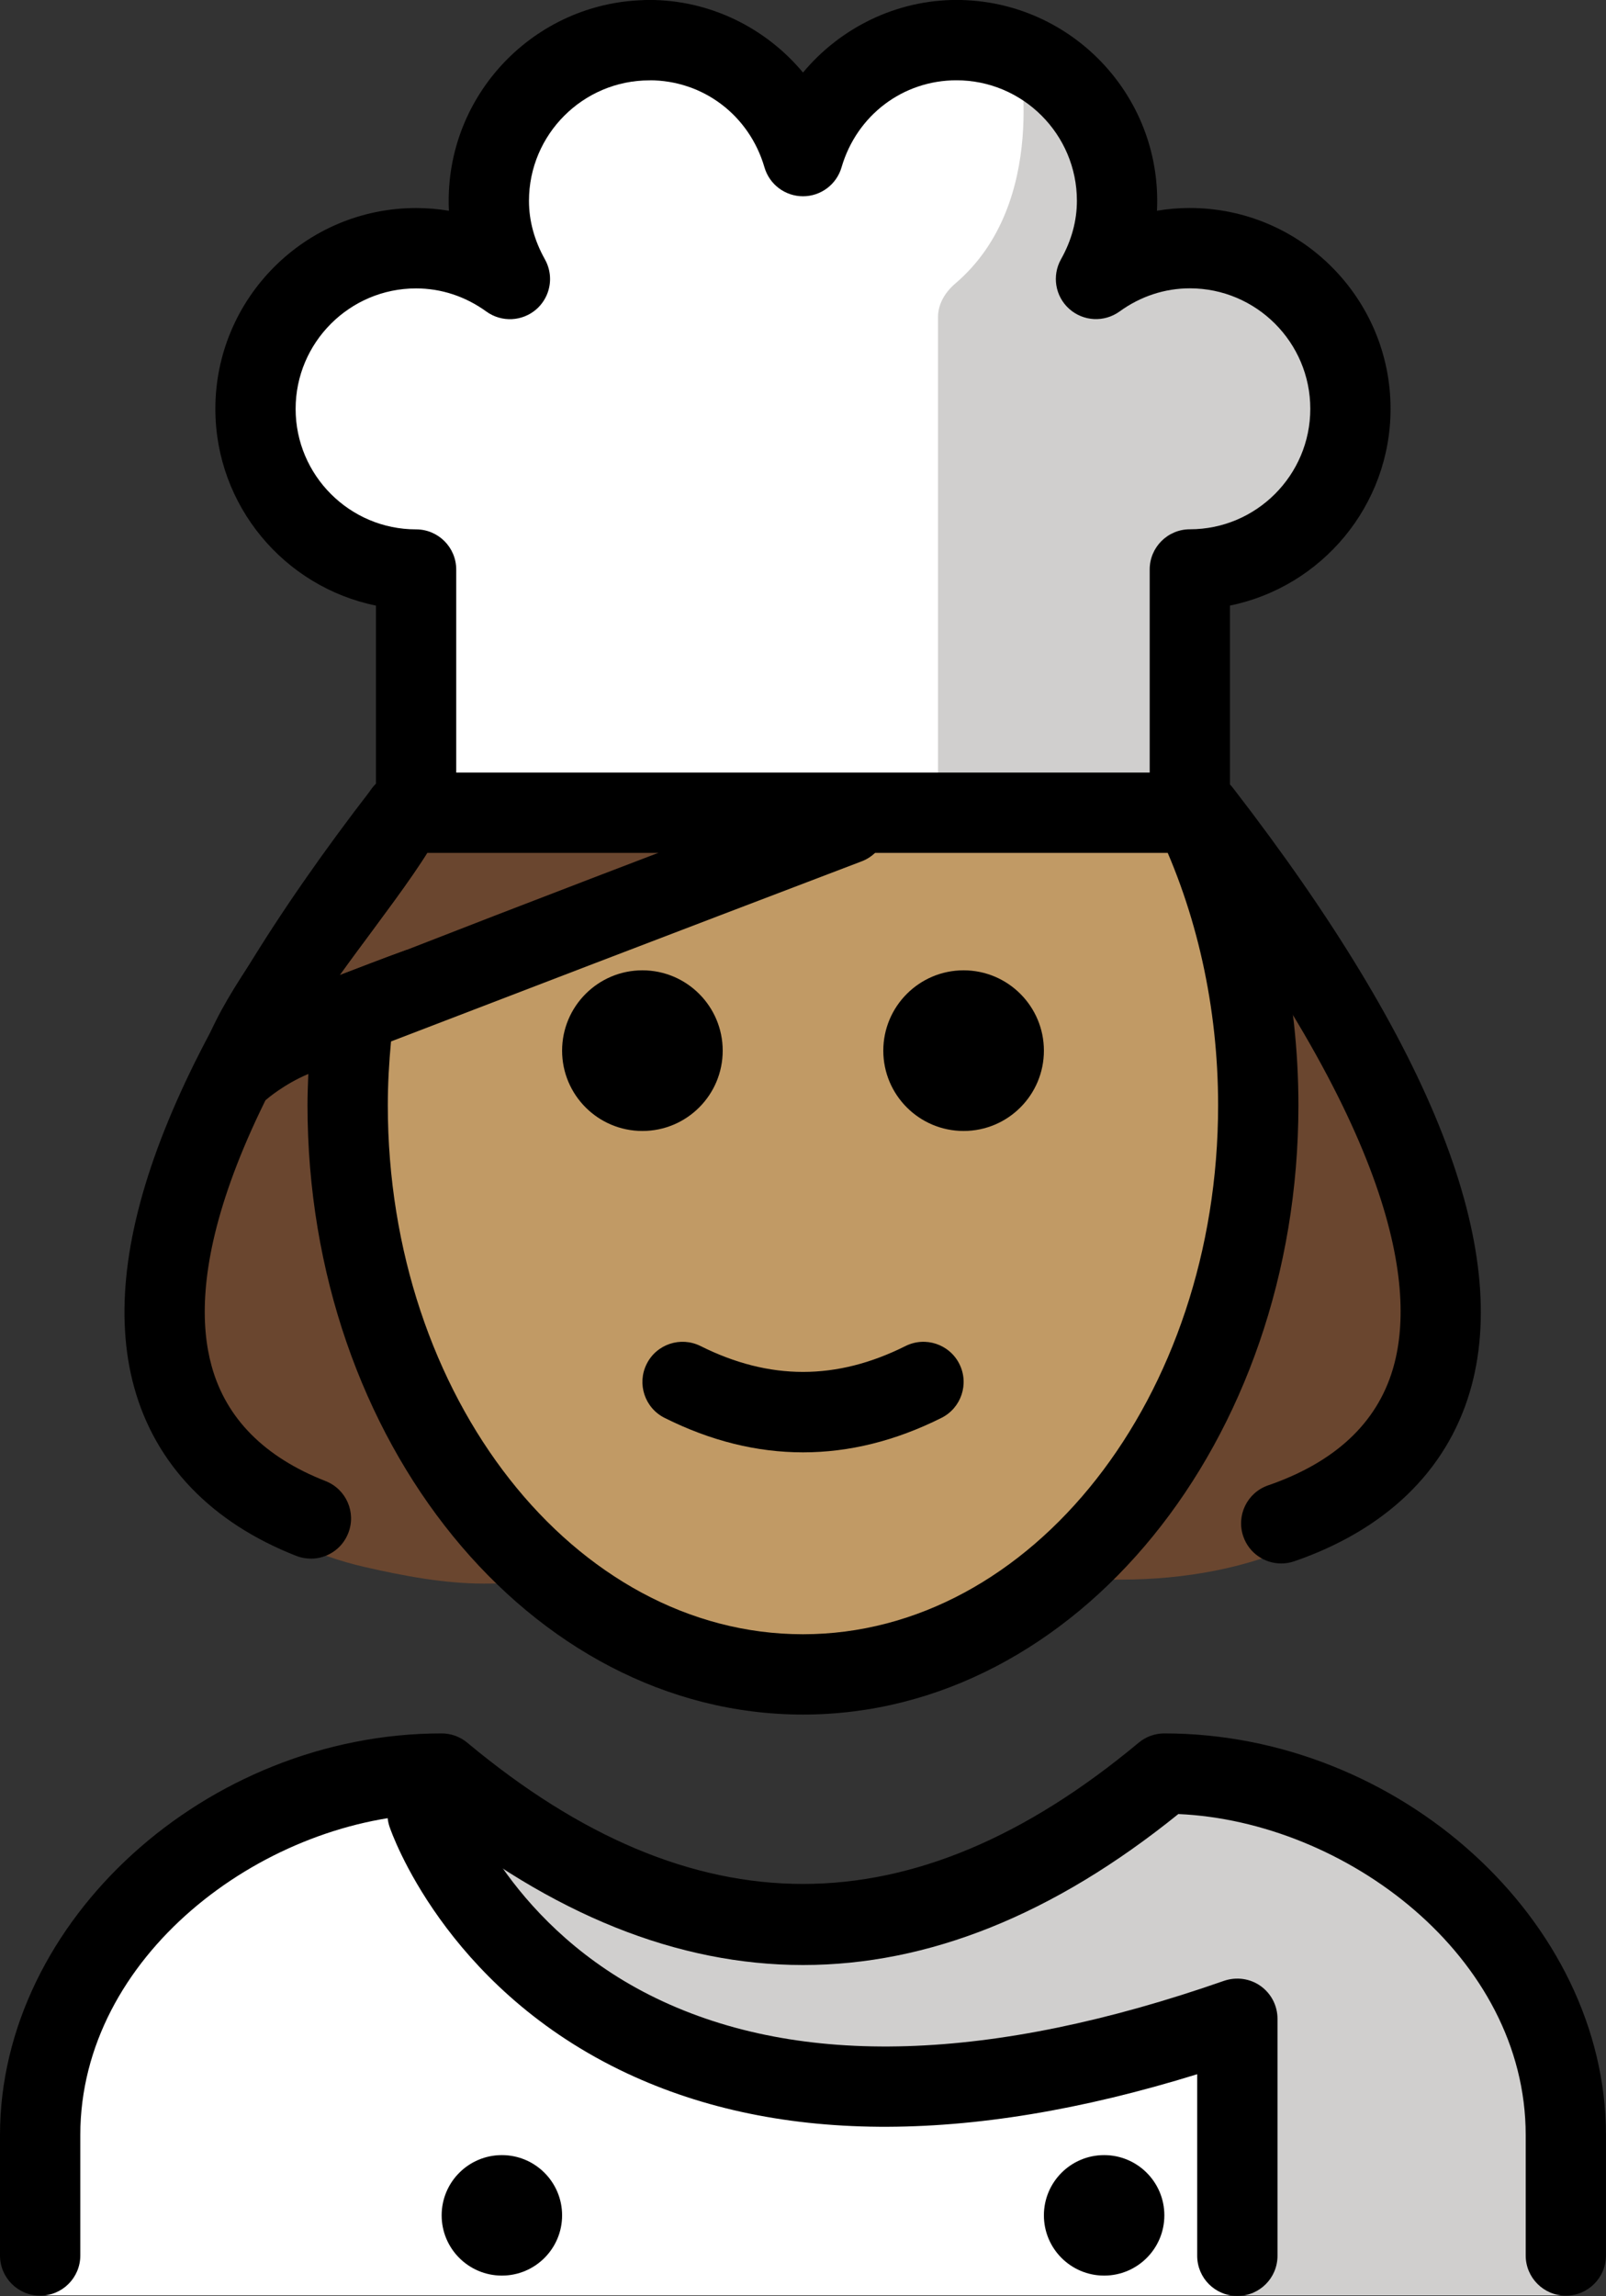 <?xml version="1.0" encoding="UTF-8" standalone="no"?>
<svg
   id="emoji"
   viewBox="0 0 40 57.168"
   version="1.1"
   sodipodi:docname="1f469-1f3fd-200d-1f373.svg"
   width="40"
   height="57.168"
   xmlns:inkscape="http://www.inkscape.org/namespaces/inkscape"
   xmlns:sodipodi="http://sodipodi.sourceforge.net/DTD/sodipodi-0.dtd"
   xmlns="http://www.w3.org/2000/svg"
   xmlns:svg="http://www.w3.org/2000/svg">
  <rect x="0" y="0" width="40" height="57.168" fill="#333333" stroke="none"/>
  <defs
     id="defs18" />
  <sodipodi:namedview
     id="namedview18"
     pagecolor="#ffffff"
     bordercolor="#000000"
     borderopacity="0.25"
     inkscape:showpageshadow="2"
     inkscape:pageopacity="0.0"
     inkscape:pagecheckerboard="0"
     inkscape:deskcolor="#d1d1d1" />
  <g
     id="color"
     transform="translate(-15.921,-0.689)">
    <path
       fill="#ffffff"
       d="m 45.561,6.871 c 2.2,0 4,1.79 4,4 0,2.21 -1.8,4 -4,4 v 5.49 0.56 h -19.28 v -6.05 c -1.1,0 -2.1,-0.45 -2.82,-1.17 -0.73,-0.72 -1.18,-1.72 -1.18,-2.83 0,-2.21 1.8,-4 4,-4 0.88,0 1.68,0.29 2.34,0.76 -0.32,-0.57 -0.52,-1.23 -0.52,-1.94 0,-2.21 1.79,-4 4,-4 1.82,0 3.34,1.22 3.82,2.88 0.48,-1.66 2,-2.88 3.82,-2.88 2.21,0 4,1.79 4,4 0,0.71 -0.2,1.37 -0.52,1.94 0.66,-0.47 1.46,-0.76 2.34,-0.76 z"
       id="path1" />
    <path
       fill="#d0cfce"
       d="M 47.278,7.256 C 46.29,6.582 43.219,7.635 43.219,7.635 44.717,3.877 41.285,1.997 41.285,1.997 c 0,0 0.8,3.729 -1.567,5.748 -0.254,0.217 -0.434,0.506 -0.434,0.84 v 12.303 h 0.637 l 0.312,0.036 h 5.323 V 20.363 14.868 c 2.209,0 4,-1.791 4,-4 0,-1.593 -0.931,-2.968 -2.279,-3.612 l -0.018,0.397"
       id="path2" />
    <path
       fill="#ffffff"
       d="m 54.858,57.841 c 0,0 2,-12.632 -10,-12.632 -3.192,2.128 -5.926,3.598 -9,3.592 h 0.125 c -3.074,0.006 -5.808,-1.464 -9,-3.592 -12,0 -10,12.632 -10,12.632"
       id="path3" />
    <path
       fill="#d0cfce"
       d="m 44.327,45.209 c -3.17,2.113 -9.076,6.273 -17.344,0 0.385,5.536 9.673,10.639 19.312,5.894 l 0.419,6.737 c 4.238,0 8.18,0 8.18,0 0,0 1.433,-12.632 -10.567,-12.632 z"
       id="path4" />
  </g>
  <g
     id="hair"
     transform="translate(-15.921,-0.689)">
    <path
       fill="#6a462f"
       d="M 45.844,20.925 H 25.981 c -9.457,12.239 -6.016,17.633 -0.967,18.783 0.953,0.217 1.964,0.411 2.955,0.411 l 15.886,-0.1 c 6.245,0 13.231,-4.545 1.988,-19.094 z"
       id="path5" />
  </g>
  <g
     id="skin"
     transform="translate(-15.921,-0.689)">
    <path
       fill="#c19a65"
       d="m 45.632,20.888 h -9.013 l -11.84,4.68 c -0.129,0.856 -0.197,1.738 -0.197,2.641 0,7.828 5.077,14.173 11.339,14.173 6.262,0 11.339,-6.346 11.339,-14.173 0,-2.679 -0.595,-5.184 -1.628,-7.321 z"
       id="path6" />
  </g>
  <g
     id="skin-shadow"
     transform="translate(-15.921,-0.689)" />
  <g
     id="line"
     transform="translate(-15.921,-0.689)">
    <path
       d="m 47.832,39.618 c -0.415,0 -0.803,-0.26 -0.945,-0.674 -0.18,-0.522 0.097,-1.091 0.619,-1.271 1.658,-0.572 2.703,-1.544 3.104,-2.888 0.596,-1.993 0.114,-5.909 -5.558,-13.249 -0.338,-0.437 -0.258,-1.065 0.18,-1.403 0.438,-0.338 1.065,-0.256 1.402,0.18 4.971,6.432 6.952,11.493 5.892,15.044 -0.588,1.968 -2.099,3.423 -4.368,4.206 -0.108,0.037 -0.218,0.055 -0.326,0.055 z"
       id="path7" />
    <path
       d="m 23.664,39.497 c -0.121,0 -0.245,-0.021 -0.364,-0.068 -2.11,-0.827 -3.506,-2.276 -4.036,-4.193 -0.981,-3.544 1.014,-8.565 5.927,-14.922 0.336,-0.436 0.964,-0.519 1.402,-0.18 0.438,0.338 0.518,0.966 0.18,1.403 -5.613,7.265 -6.134,11.17 -5.581,13.166 0.36,1.304 1.315,2.268 2.837,2.863 0.515,0.202 0.769,0.782 0.566,1.296 -0.154,0.395 -0.531,0.636 -0.931,0.636 z"
       id="path8" />
    <path
       d="m 48.26,28.21 c 0,8.37 -5.54,15.17 -12.34,15.17 -6.8,0 -12.34,-6.8 -12.34,-15.17 0,-0.26 0.01,-0.52 0.02,-0.78 0.1,-2.47 0.69,-4.86 1.71,-6.98 0.13,-0.26 0.36,-0.45 0.63,-0.52 0.02,-0.01 0.04,-0.01 0.06,-0.01 0.14,0 0.28,0.03 0.42,0.1 0.49,0.25 0.7,0.84 0.46,1.34 -0.3,0.62 -0.93,1.48 -1.67,2.48 -0.26,0.35 -0.55,0.74 -0.83,1.13 0.5,-0.19 1.06,-0.41 1.67,-0.63 -0.19,0.74 -0.32,1.51 -0.39,2.28 -0.05,0.53 -0.08,1.06 -0.08,1.59 0,7.26 4.64,13.17 10.34,13.17 5.7,0 10.34,-5.91 10.34,-13.17 0,-2.44 -0.53,-4.82 -1.53,-6.89 -0.24,-0.49 -0.03,-1.09 0.47,-1.33 0.5,-0.24 1.09,-0.03 1.33,0.46 1.13,2.34 1.73,5.02 1.73,7.76 z"
       id="path9" />
    <path
       d="m 54.921,57.849 c -0.552,0 -1,-0.448 -1,-1 v -3 c 0,-4.452 -4.496,-7.811 -8.652,-7.992 -6.205,5.012 -12.491,5.012 -18.696,0 -4.156,0.182 -8.652,3.541 -8.652,7.992 v 3 c 0,0.552 -0.448,1 -1,1 -0.552,0 -1,-0.448 -1,-1 v -3 c 0,-5.325 5.14,-9.998 10.999,-10 h 5e-4 c 0.234,0 0.46,0.082 0.64,0.232 5.625,4.688 11.095,4.688 16.72,0 0.18,-0.15 0.406,-0.232 0.64,-0.232 h 5e-4 c 5.859,0.002 10.999,4.675 10.999,10 v 3 c 0,0.552 -0.448,1 -1,1 z"
       id="path10" />
    <path
       d="m 41.921,26.849 c 0,1.105 -0.896,2 -2,2 -1.103,0 -2,-0.895 -2,-2 0,-1.103 0.896,-2 2,-2 1.103,0 2,0.896 2,2 z"
       id="path11" />
    <path
       d="m 33.921,26.849 c 0,1.105 -0.896,2 -2,2 -1.103,0 -2,-0.895 -2,-2 0,-1.103 0.896,-2 2,-2 1.103,0 2,0.896 2,2 z"
       id="path12" />
    <path
       d="m 35.921,36.851 c -1.152,0 -2.304,-0.286 -3.447,-0.858 -0.494,-0.247 -0.694,-0.848 -0.447,-1.342 0.246,-0.494 0.846,-0.694 1.342,-0.447 1.718,0.859 3.388,0.859 5.105,0 0.495,-0.247 1.095,-0.046 1.342,0.447 0.247,0.494 0.047,1.095 -0.447,1.342 -1.144,0.572 -2.295,0.858 -3.447,0.858 z"
       id="path13" />
    <path
       d="m 46.739,57.856 c -0.553,0 -1,-0.447 -1,-1 V 52.335 c -5.755,1.782 -10.593,1.744 -14.392,-0.113 -4.359,-2.131 -5.669,-5.887 -5.723,-6.046 -0.177,-0.522 0.104,-1.09 0.628,-1.267 0.521,-0.177 1.089,0.103 1.266,0.624 0.021,0.058 1.15,3.173 4.749,4.912 3.588,1.734 8.348,1.588 14.142,-0.436 0.306,-0.104 0.644,-0.059 0.909,0.129 0.264,0.188 0.421,0.491 0.421,0.815 v 5.903 c 0,0.553 -0.447,1 -1,1 z"
       id="path14" />
    <circle
       cx="28.421"
       cy="55.849"
       r="1.5"
       id="circle14" />
    <circle
       cx="43.421"
       cy="55.849"
       r="1.5"
       id="circle15" />
    <path
       d="m 37.37,22.14 c -4.86,1.85 -9.03,3.45 -11.71,4.48 -0.2,0.08 -0.39,0.15 -0.57,0.22 l -1.4,0.55 c -0.03,0.01 -0.06,0.02 -0.09,0.04 -0.6,0.25 -1.04,0.63 -1.05,0.64 -0.19,0.16 -0.42,0.24 -0.66,0.24 -0.18,0 -0.36,-0.04 -0.52,-0.14 -0.37,-0.23 -0.56,-0.68 -0.45,-1.1 0.3,-1.19 1.51,-2.83 2.68,-4.42 0.62,-0.84 1.26,-1.71 1.48,-2.16 0.16,-0.34 0.5,-0.55 0.86,-0.56 0.02,-0.01 0.04,-0.01 0.06,-0.01 0.14,0 0.28,0.03 0.42,0.1 0.49,0.25 0.7,0.84 0.46,1.34 -0.3,0.62 -0.93,1.48 -1.67,2.48 -0.26,0.35 -0.55,0.74 -0.83,1.13 0.5,-0.19 1.06,-0.41 1.67,-0.63 2.66,-1.04 6.37,-2.46 10.61,-4.07 0.51,-0.19 1.09,0.07 1.29,0.58 0.2,0.52 -0.06,1.1 -0.58,1.29 z"
       id="path15" />
    <path
       d="m 26.285,21.925 c -0.553,0 -1,-0.448 -1,-1 v -5.157 c -2.279,-0.464 -4,-2.485 -4,-4.899 0,-2.757 2.243,-5 5,-5 0.276,0 0.549,0.023 0.817,0.068 -0.004,-0.082 -0.006,-0.165 -0.006,-0.247 0,-2.757 2.243,-5 5,-5 0.553,0 1,0.448 1,1 0,0.552 -0.447,1 -1,1 -1.654,0 -3,1.346 -3,3 0,0.497 0.134,0.987 0.397,1.457 0.086,0.154 0.128,0.322 0.128,0.489 0,0.278 -0.116,0.552 -0.335,0.748 -0.351,0.312 -0.872,0.337 -1.252,0.062 -0.52,-0.377 -1.125,-0.576 -1.75,-0.576 -1.654,0 -3,1.346 -3,3 0,1.654 1.346,3 3,3 0.553,0 1,0.448 1,1 v 6.057 c 0,0.552 -0.447,1 -1,1 z"
       id="path16" />
    <path
       d="m 35.921,5.576 c -0.444,0 -0.836,-0.293 -0.96,-0.721 -0.378,-1.296 -1.528,-2.167 -2.864,-2.167 -0.553,0 -1,-0.448 -1,-1 0,-0.552 0.447,-1 1,-1 1.501,0 2.894,0.691 3.824,1.807 0.93,-1.115 2.322,-1.807 3.823,-1.807 0.553,0 1,0.448 1,1 0,0.552 -0.447,1 -1,1 -1.335,0 -2.485,0.871 -2.863,2.167 -0.124,0.427 -0.516,0.721 -0.96,0.721 z"
       id="path17" />
    <path
       d="M 45.557,21.925 H 26.285 c -0.553,0 -1,-0.448 -1,-1 0,-0.552 0.447,-1 1,-1 h 18.271 v -5.057 c 0,-0.552 0.447,-1 1,-1 1.654,0 3,-1.346 3,-3 0,-1.654 -1.346,-3 -3,-3 -0.625,0 -1.23,0.199 -1.751,0.577 -0.38,0.274 -0.901,0.249 -1.252,-0.064 -0.352,-0.313 -0.436,-0.827 -0.206,-1.237 0.263,-0.468 0.396,-0.958 0.396,-1.456 0,-1.654 -1.346,-3 -3,-3 -0.553,0 -1,-0.448 -1,-1 0,-0.552 0.447,-1 1,-1 2.757,0 5,2.243 5,5 0,0.083 -0.002,0.166 -0.006,0.248 0.269,-0.045 0.542,-0.068 0.818,-0.068 2.757,0 5,2.243 5,5 0,2.414 -1.721,4.435 -4,4.899 v 5.157 c 0,0.552 -0.447,1 -1,1 z"
       id="path18" />
  </g>
</svg>
